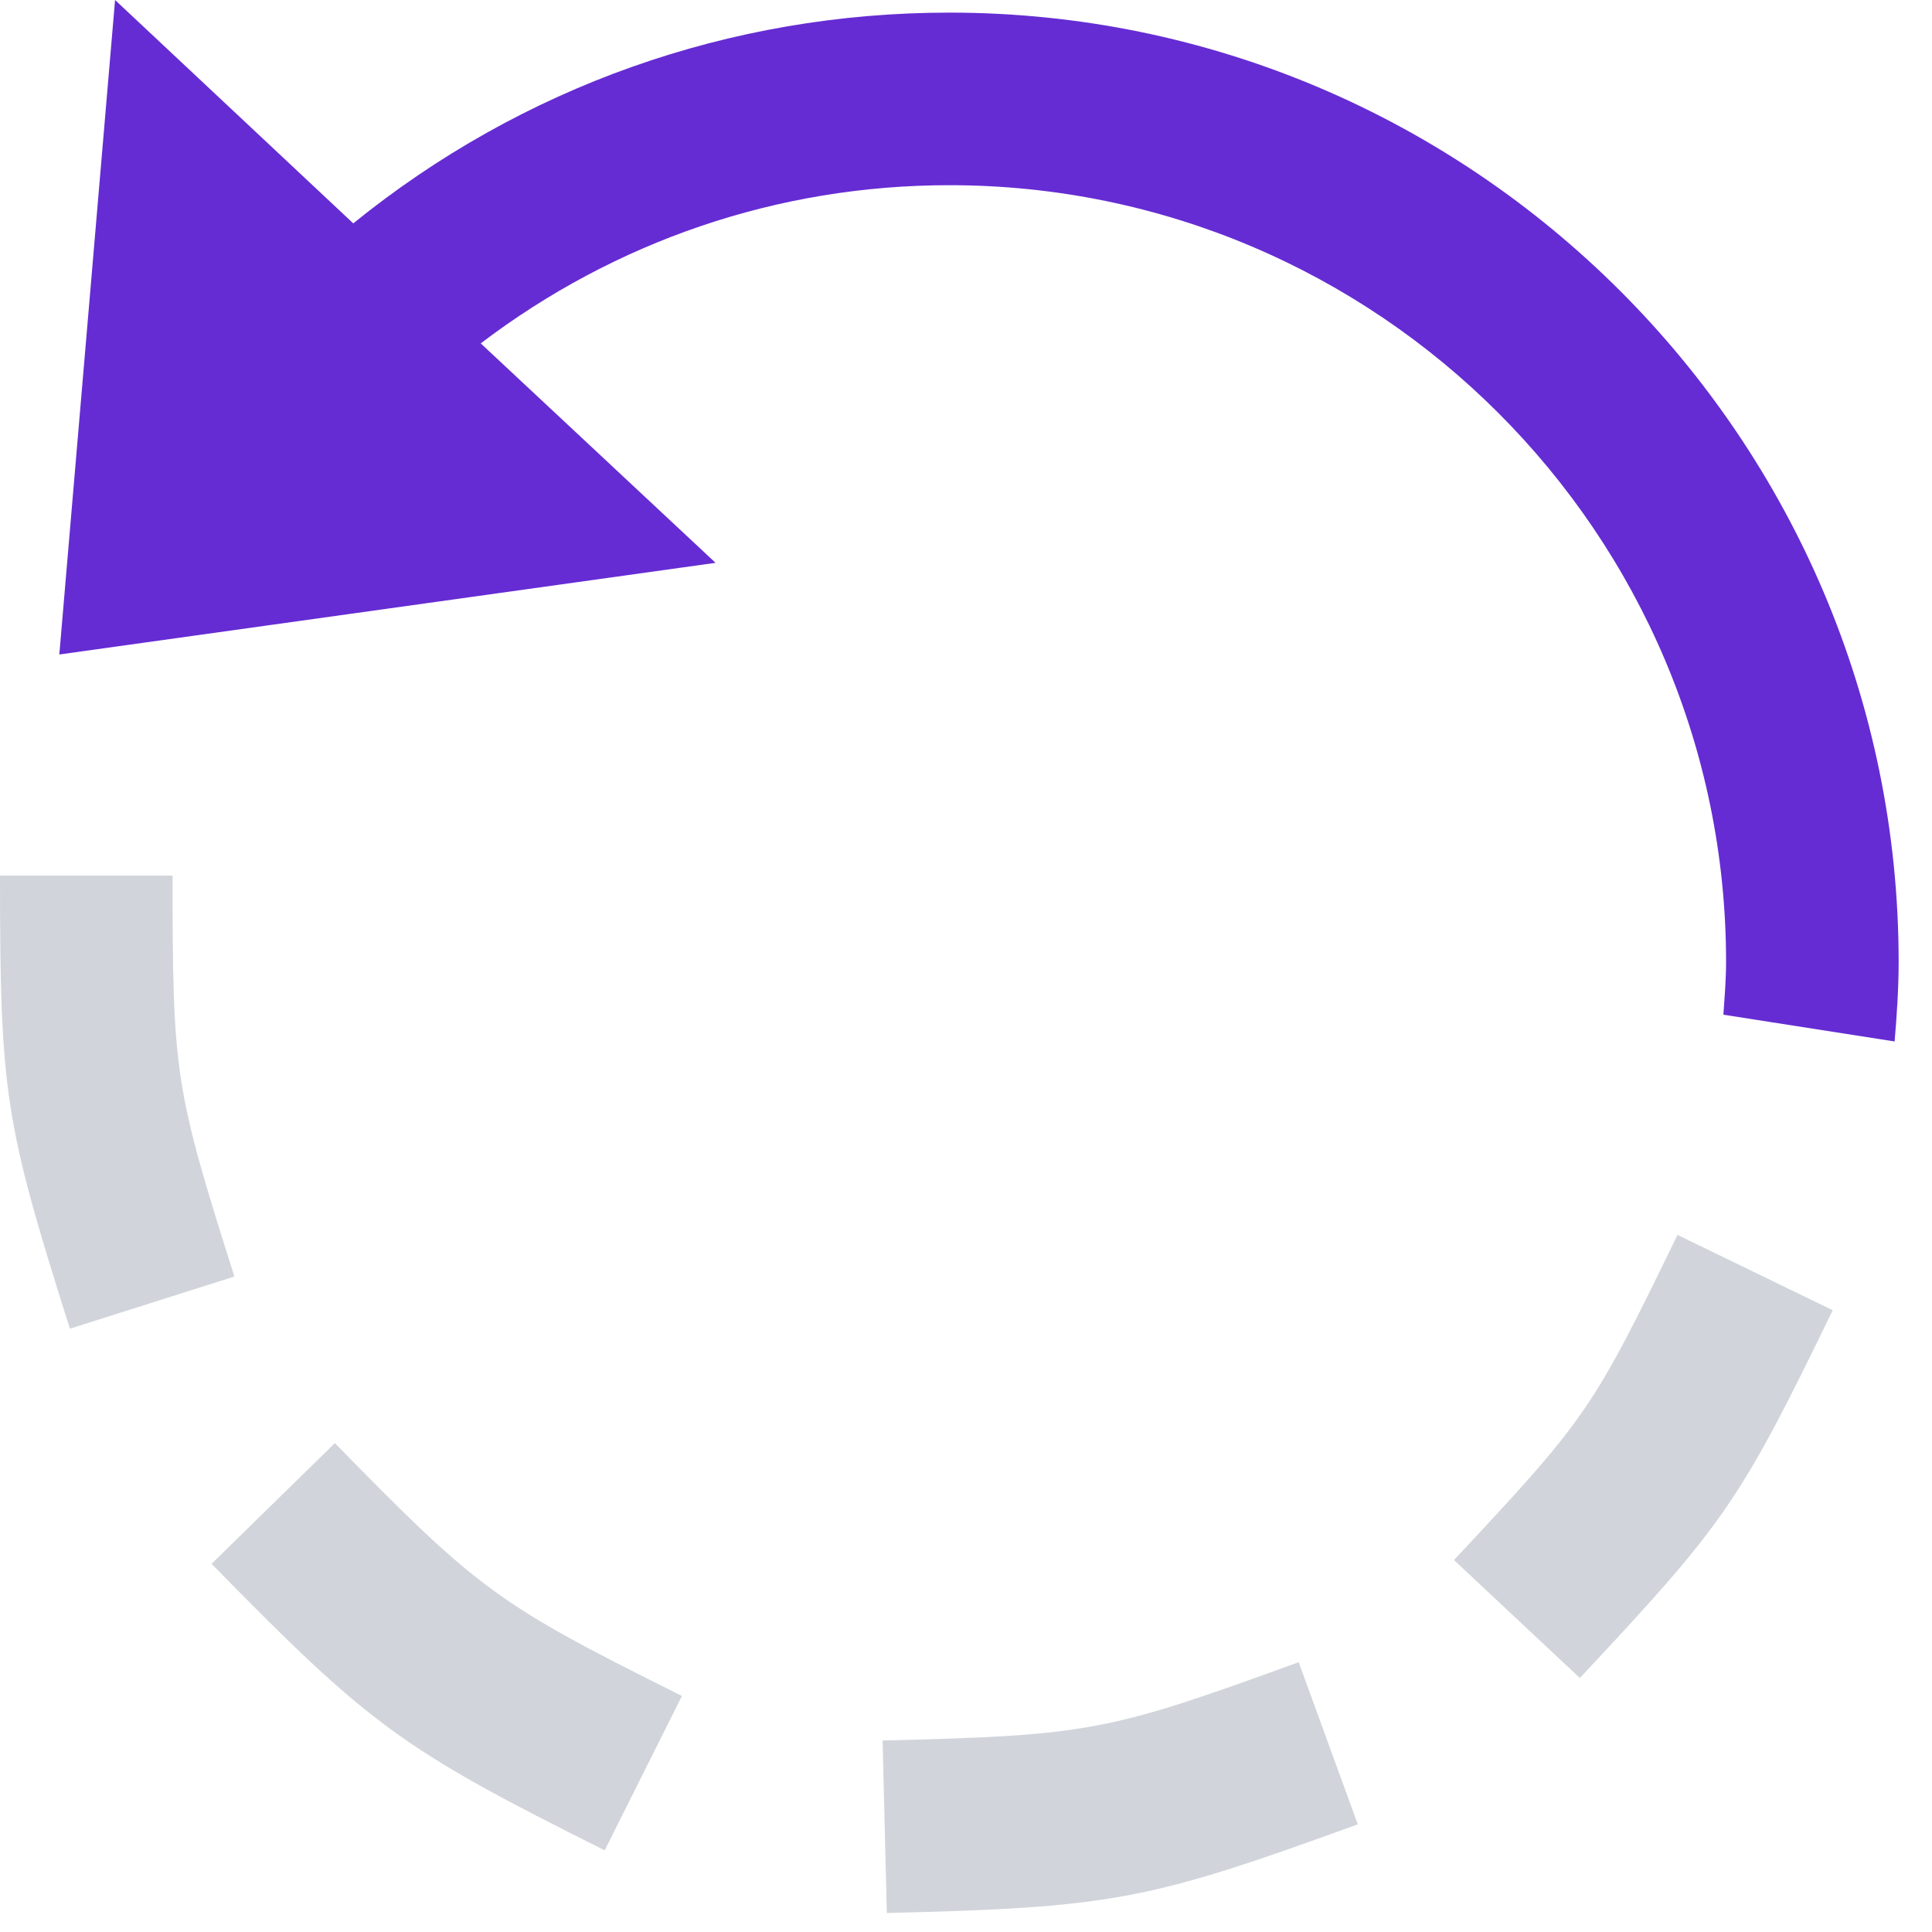 <svg width="34" height="34" viewBox="0 0 34 34" fill="none" xmlns="http://www.w3.org/2000/svg">
<g id="Group">
<path id="Vector" d="M25.587 27.454L27.803 29.53C30.367 26.794 30.622 26.42 32.253 23.058L29.521 21.732C28.028 24.807 27.926 24.956 25.587 27.454Z" fill="#D1D5DB"/>
<path id="Vector_2" d="M15.532 30.63L15.606 33.666C19.578 33.569 20.211 33.447 23.895 32.105L22.855 29.251C19.497 30.474 19.171 30.541 15.532 30.63Z" fill="#D1D5DB"/>
<path id="Vector_3" d="M5.893 25.396L3.723 27.521C6.513 30.369 7.062 30.776 10.642 32.563L12.001 29.846C8.751 28.224 8.443 28.003 5.893 25.396Z" fill="#D1D5DB"/>
<path id="Vector_4" d="M3.037 15.409H0C0 19.241 0.082 19.757 1.23 23.383L4.125 22.465C3.074 19.147 3.037 18.904 3.037 15.409Z" fill="#D1D5DB"/>
<path id="Vector_5" d="M8.46 6.043C10.825 4.246 13.686 3.259 16.707 3.259C24.244 3.259 30.376 9.39 30.376 16.928C30.376 17.242 30.35 17.549 30.329 17.857L33.342 18.328C33.381 17.865 33.413 17.4 33.413 16.928C33.413 7.717 25.918 0.222 16.707 0.222C12.842 0.222 9.179 1.531 6.217 3.931L2.025 0L1.044 11.518L12.593 9.905L8.46 6.043Z" fill="#652CD3"/>
</g>
</svg>
